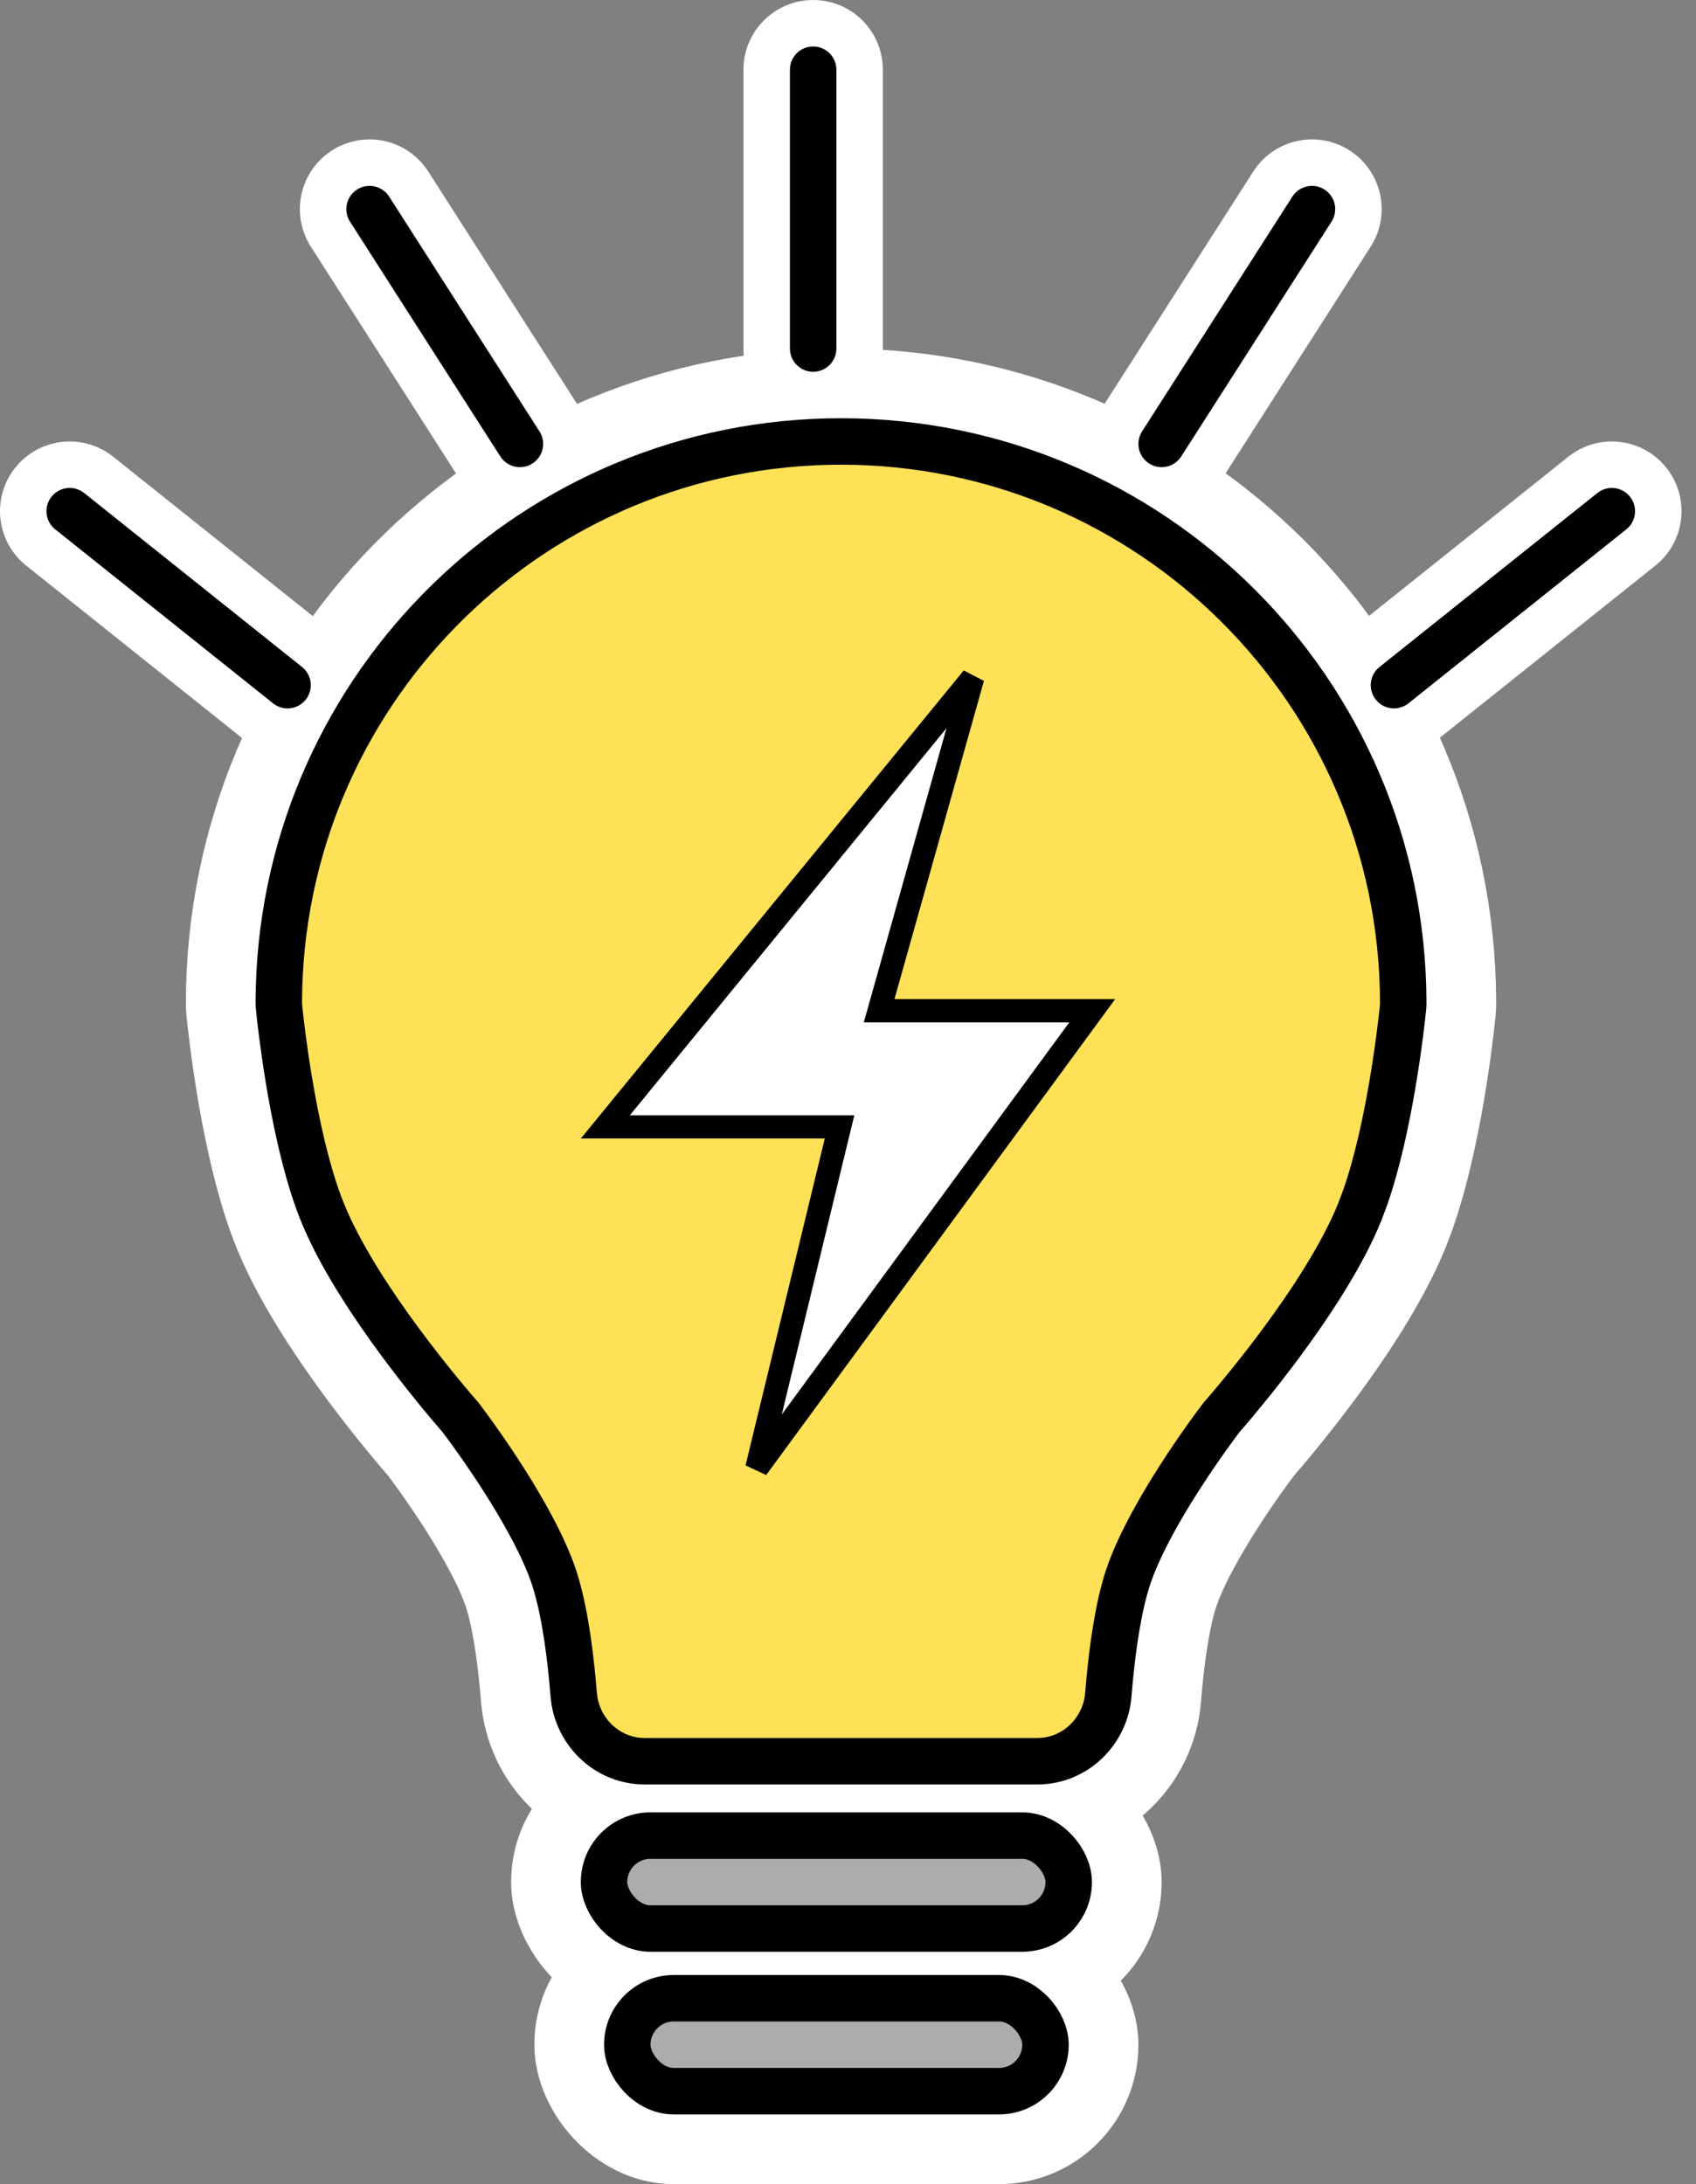 <svg width="73" height="94" viewBox="0 0 73 94" fill="none" xmlns="http://www.w3.org/2000/svg">
<rect x="0" y="0" width="73" height="94" fill="#808080" stroke="none"/>
<path d="M36.2 17.5C50.358 17.5 61.842 28.949 61.899 43.094L61.895 43.315L61.878 43.547C61.812 44.186 61.292 49.085 60.041 52.406L59.918 52.723C59.081 54.793 57.598 57.006 56.368 58.669C55.131 60.342 54.017 61.633 53.739 61.951C53.556 62.193 52.813 63.187 52.005 64.451C51.261 65.615 50.551 66.873 50.134 67.931L49.974 68.37C49.613 69.462 49.386 71.051 49.253 72.459L49.201 73.049C49.018 75.361 47.107 77.3 44.648 77.3H27.753C25.37 77.3 23.502 75.481 23.221 73.265L23.198 73.049C23.084 71.611 22.867 69.853 22.501 68.611L22.426 68.37C22.05 67.234 21.245 65.781 20.395 64.451C19.587 63.187 18.844 62.193 18.661 61.951C18.384 61.633 17.27 60.342 16.032 58.669C14.879 57.11 13.503 55.067 12.646 53.112L12.482 52.723C11.309 49.82 10.741 45.476 10.571 43.994L10.523 43.547C10.506 43.389 10.499 43.239 10.5 43.094L10.511 42.434C10.916 28.594 22.263 17.5 36.2 17.5ZM18.668 61.96L18.675 61.969V61.968C18.672 61.965 18.67 61.961 18.667 61.958L18.668 61.96ZM53.726 61.968V61.969C53.726 61.969 53.728 61.965 53.732 61.96L53.733 61.958C53.731 61.961 53.728 61.965 53.726 61.968Z" fill="#FFE158" stroke="white" stroke-width="5"/>
<path d="M45 25C45 25 50.346 28.606 52.75 32.5C54.934 36.037 56.5 42 56.5 42" stroke="white" stroke-width="5" stroke-linecap="round"/>
<rect x="24.5" y="77.5" width="23" height="7" rx="3.5" fill="#ACACAC" stroke="white" stroke-width="5"/>
<rect x="25.5" y="84.5" width="21" height="7" rx="3.5" fill="#ACACAC" stroke="white" stroke-width="5"/>
<path d="M35 3V15" stroke="white" stroke-width="6" stroke-linecap="round"/>
<path d="M56.47 9L50 19.106" stroke="white" stroke-width="6" stroke-linecap="round"/>
<path d="M69.377 22L60 29.488" stroke="white" stroke-width="6" stroke-linecap="round"/>
<path d="M15.907 9L22.378 19.106" stroke="white" stroke-width="6" stroke-linecap="round"/>
<path d="M3 22L12.377 29.488" stroke="white" stroke-width="6" stroke-linecap="round"/>
<path d="M36.2 19C49.532 19 60.346 29.781 60.399 43.101L60.397 43.245L60.386 43.394C60.319 44.047 59.84 48.468 58.753 51.562L58.527 52.161C57.765 54.048 56.376 56.135 55.162 57.777C54.242 59.021 53.392 60.048 52.925 60.599L52.597 60.98L52.556 61.03C52.379 61.263 51.595 62.307 50.741 63.644C49.931 64.912 49.097 66.382 48.637 67.649L48.55 67.899C48.136 69.153 47.894 70.883 47.758 72.33L47.706 72.931C47.581 74.505 46.283 75.8 44.648 75.8H27.753C26.22 75.8 24.982 74.662 24.73 73.223L24.693 72.931C24.579 71.484 24.354 69.588 23.936 68.176L23.851 67.899C23.414 66.578 22.524 64.996 21.659 63.644C21.018 62.641 20.417 61.803 20.082 61.349L19.844 61.03L19.804 60.98C19.566 60.709 18.464 59.435 17.238 57.777C16.1 56.238 14.809 54.307 14.023 52.517L13.873 52.161C12.781 49.46 12.232 45.307 12.063 43.844L12.015 43.394C12.004 43.293 12 43.197 12 43.101L12.011 42.477C12.393 29.446 23.077 19 36.2 19Z" fill="#FFE158" stroke="black" stroke-width="2"/>
<path d="M38.019 42.864L37.84 43.5H47.013L32.575 63.187L35.986 49.118L36.136 48.5H26.055L41.869 29.17L38.019 42.864Z" fill="white" stroke="black" stroke-linecap="round"/>
<rect x="26" y="79" width="20" height="4" rx="2" fill="#ACACAC" stroke="black" stroke-width="2"/>
<rect x="27" y="86" width="18" height="4" rx="2" fill="#ACACAC" stroke="black" stroke-width="2"/>
<path d="M35 3V15" stroke="black" stroke-width="2" stroke-linecap="round"/>
<path d="M56.47 9L50 19.106" stroke="black" stroke-width="2" stroke-linecap="round"/>
<path d="M69.377 22L60 29.488" stroke="black" stroke-width="2" stroke-linecap="round"/>
<path d="M15.907 9L22.378 19.106" stroke="black" stroke-width="2" stroke-linecap="round"/>
<path d="M3 22L12.377 29.488" stroke="black" stroke-width="2" stroke-linecap="round"/>
</svg>
